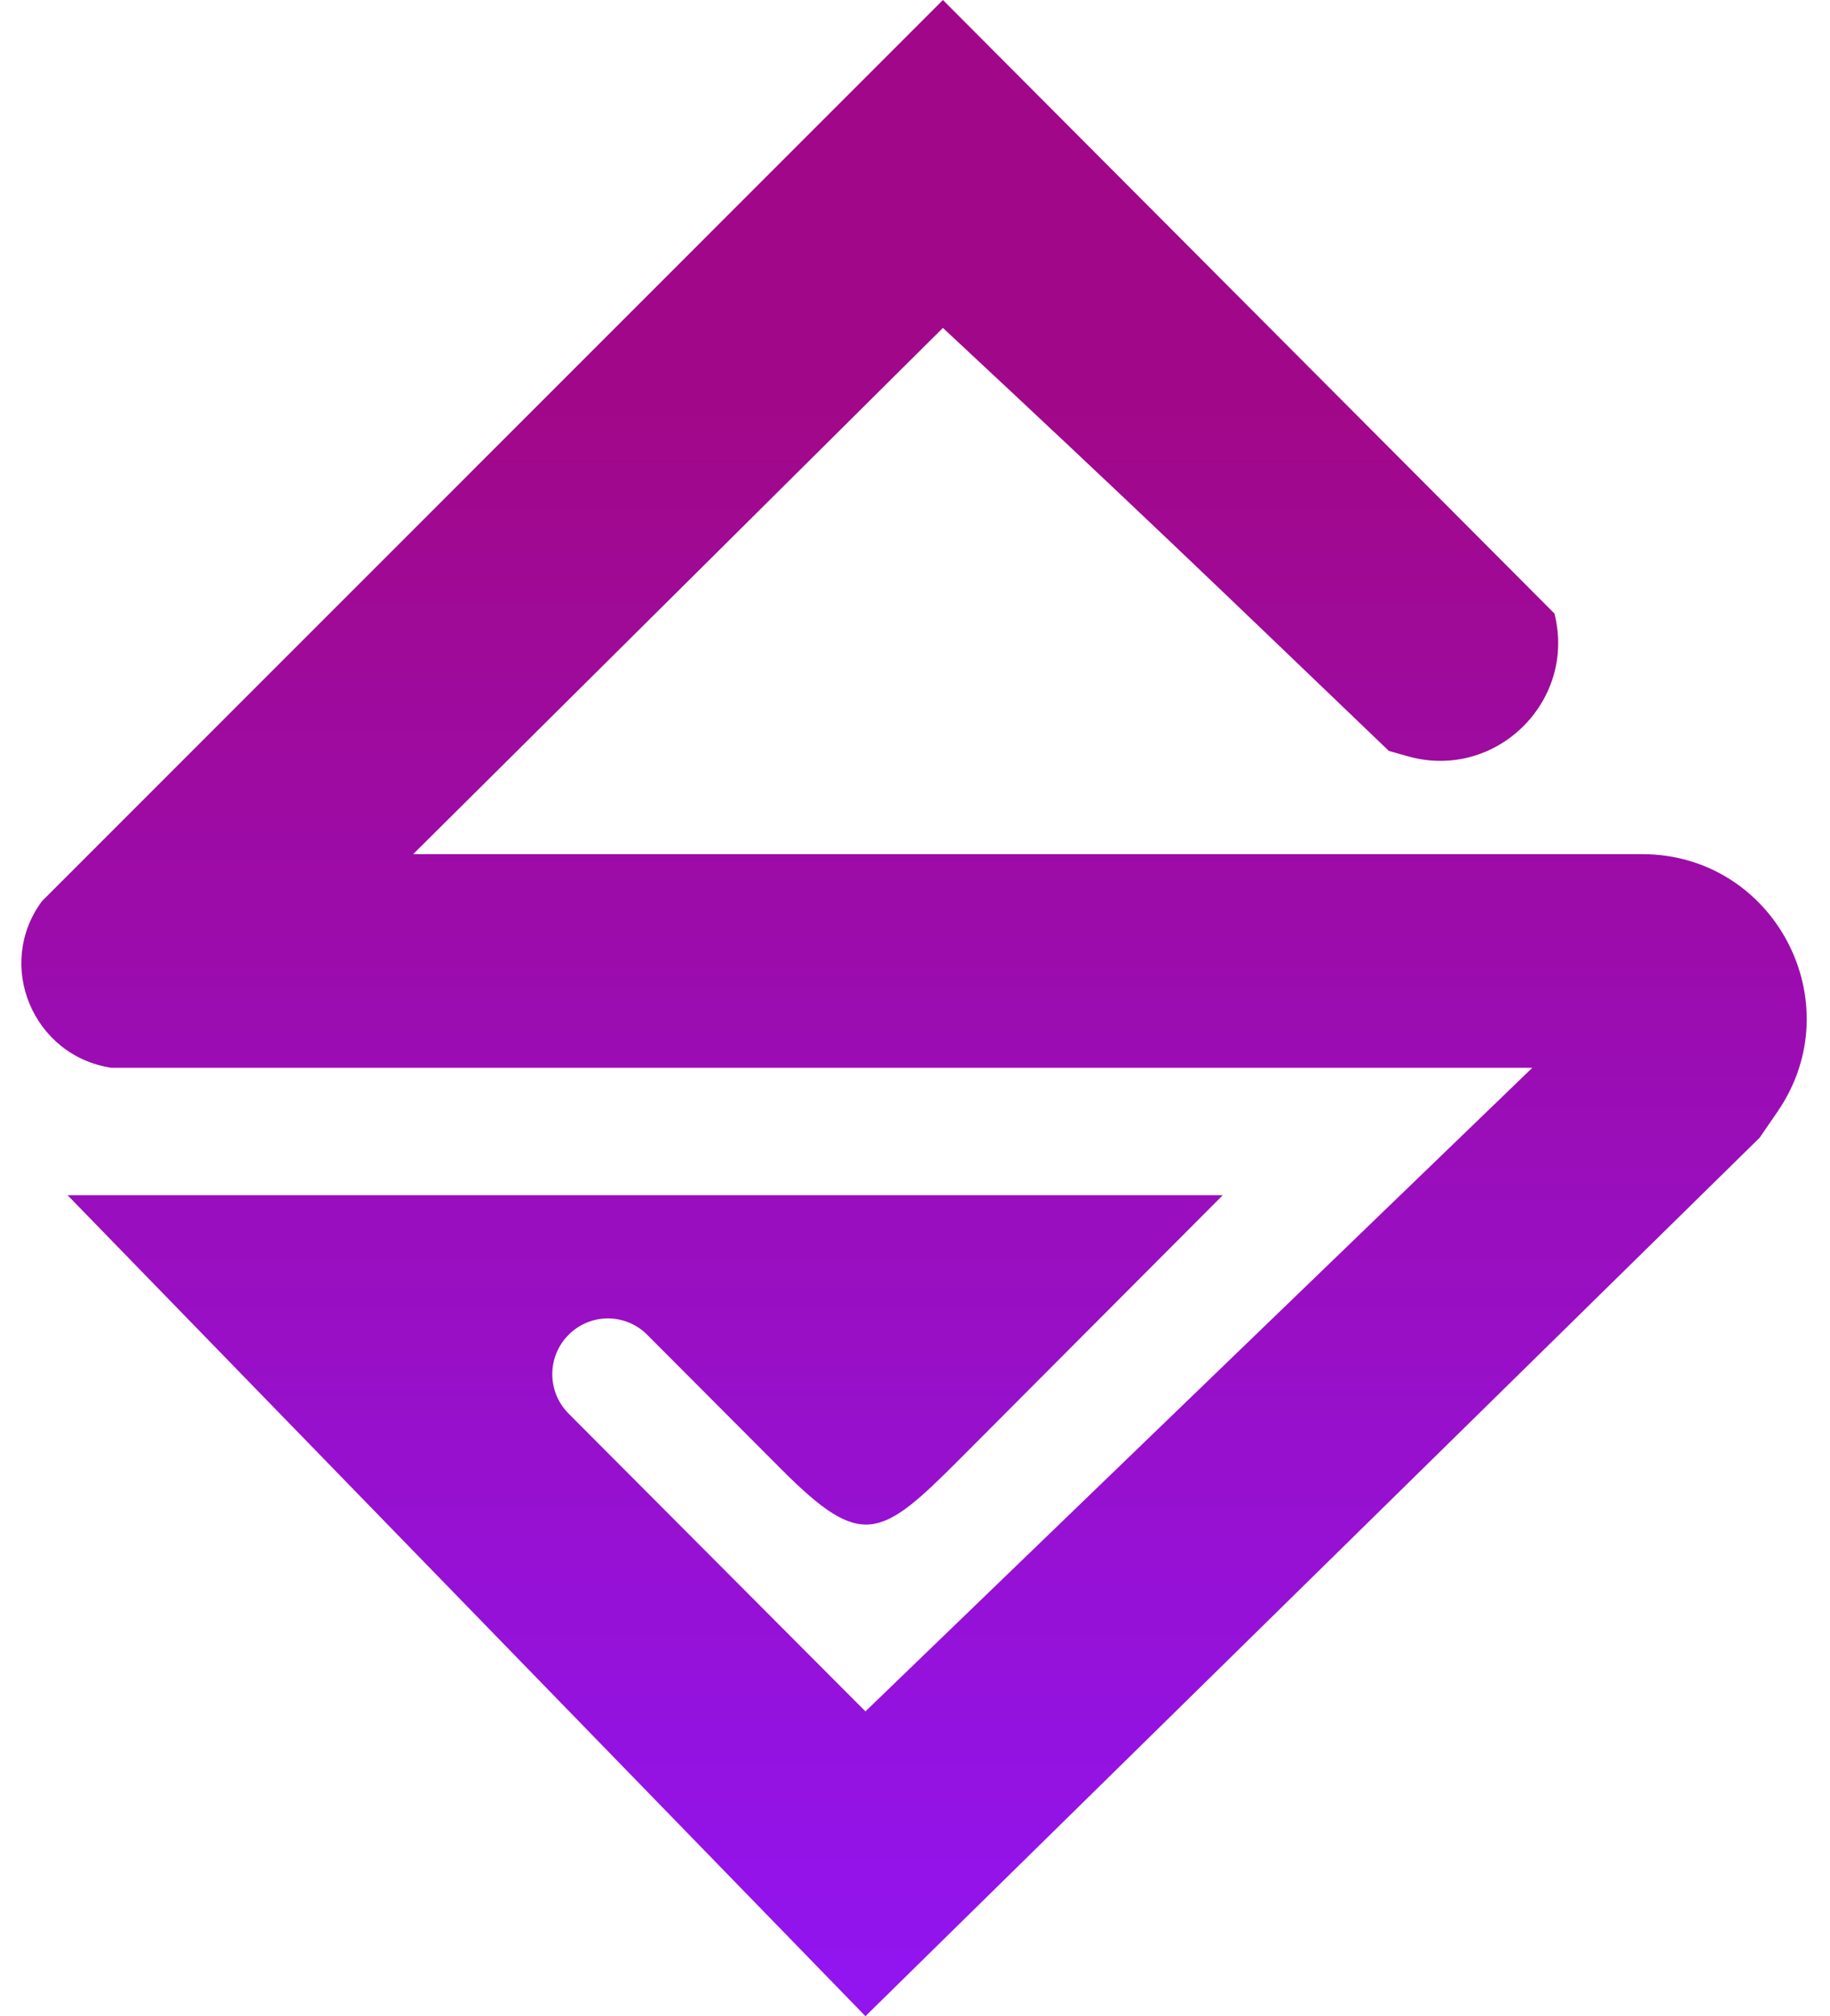 <svg width="59" height="65" viewBox="0 0 59 65" fill="none" xmlns="http://www.w3.org/2000/svg">
<path d="M49.403 34.424L27.902 55.174L18.332 45.574C17.631 44.872 17.631 43.734 18.332 43.032C19.031 42.329 20.167 42.329 20.866 43.032C22.999 45.171 23.047 45.218 25.18 47.358C27.793 49.98 28.383 49.607 30.969 47.013L39.422 38.533H2.179L27.902 65L56.732 36.679L57.312 35.833C59.723 32.316 57.205 27.537 52.941 27.537H13.321L30.4 10.572C36.652 16.4 38.935 18.607 44.777 24.209L45.381 24.38C48.204 25.184 50.837 22.626 50.116 19.78L30.4 0L1.354 29.052C-0.167 31.104 1.061 34.04 3.586 34.424H5.448H49.403Z" fill="url(#paint0_linear_383_62521)"/>
<defs>
<linearGradient id="paint0_linear_383_62521" x1="27.902" y1="13.184" x2="27.902" y2="63.135" gradientUnits="userSpaceOnUse">
<stop stop-color="#A10889"/>
<stop offset="1" stop-color="#9214EE"/>
</linearGradient>
</defs>
</svg>
